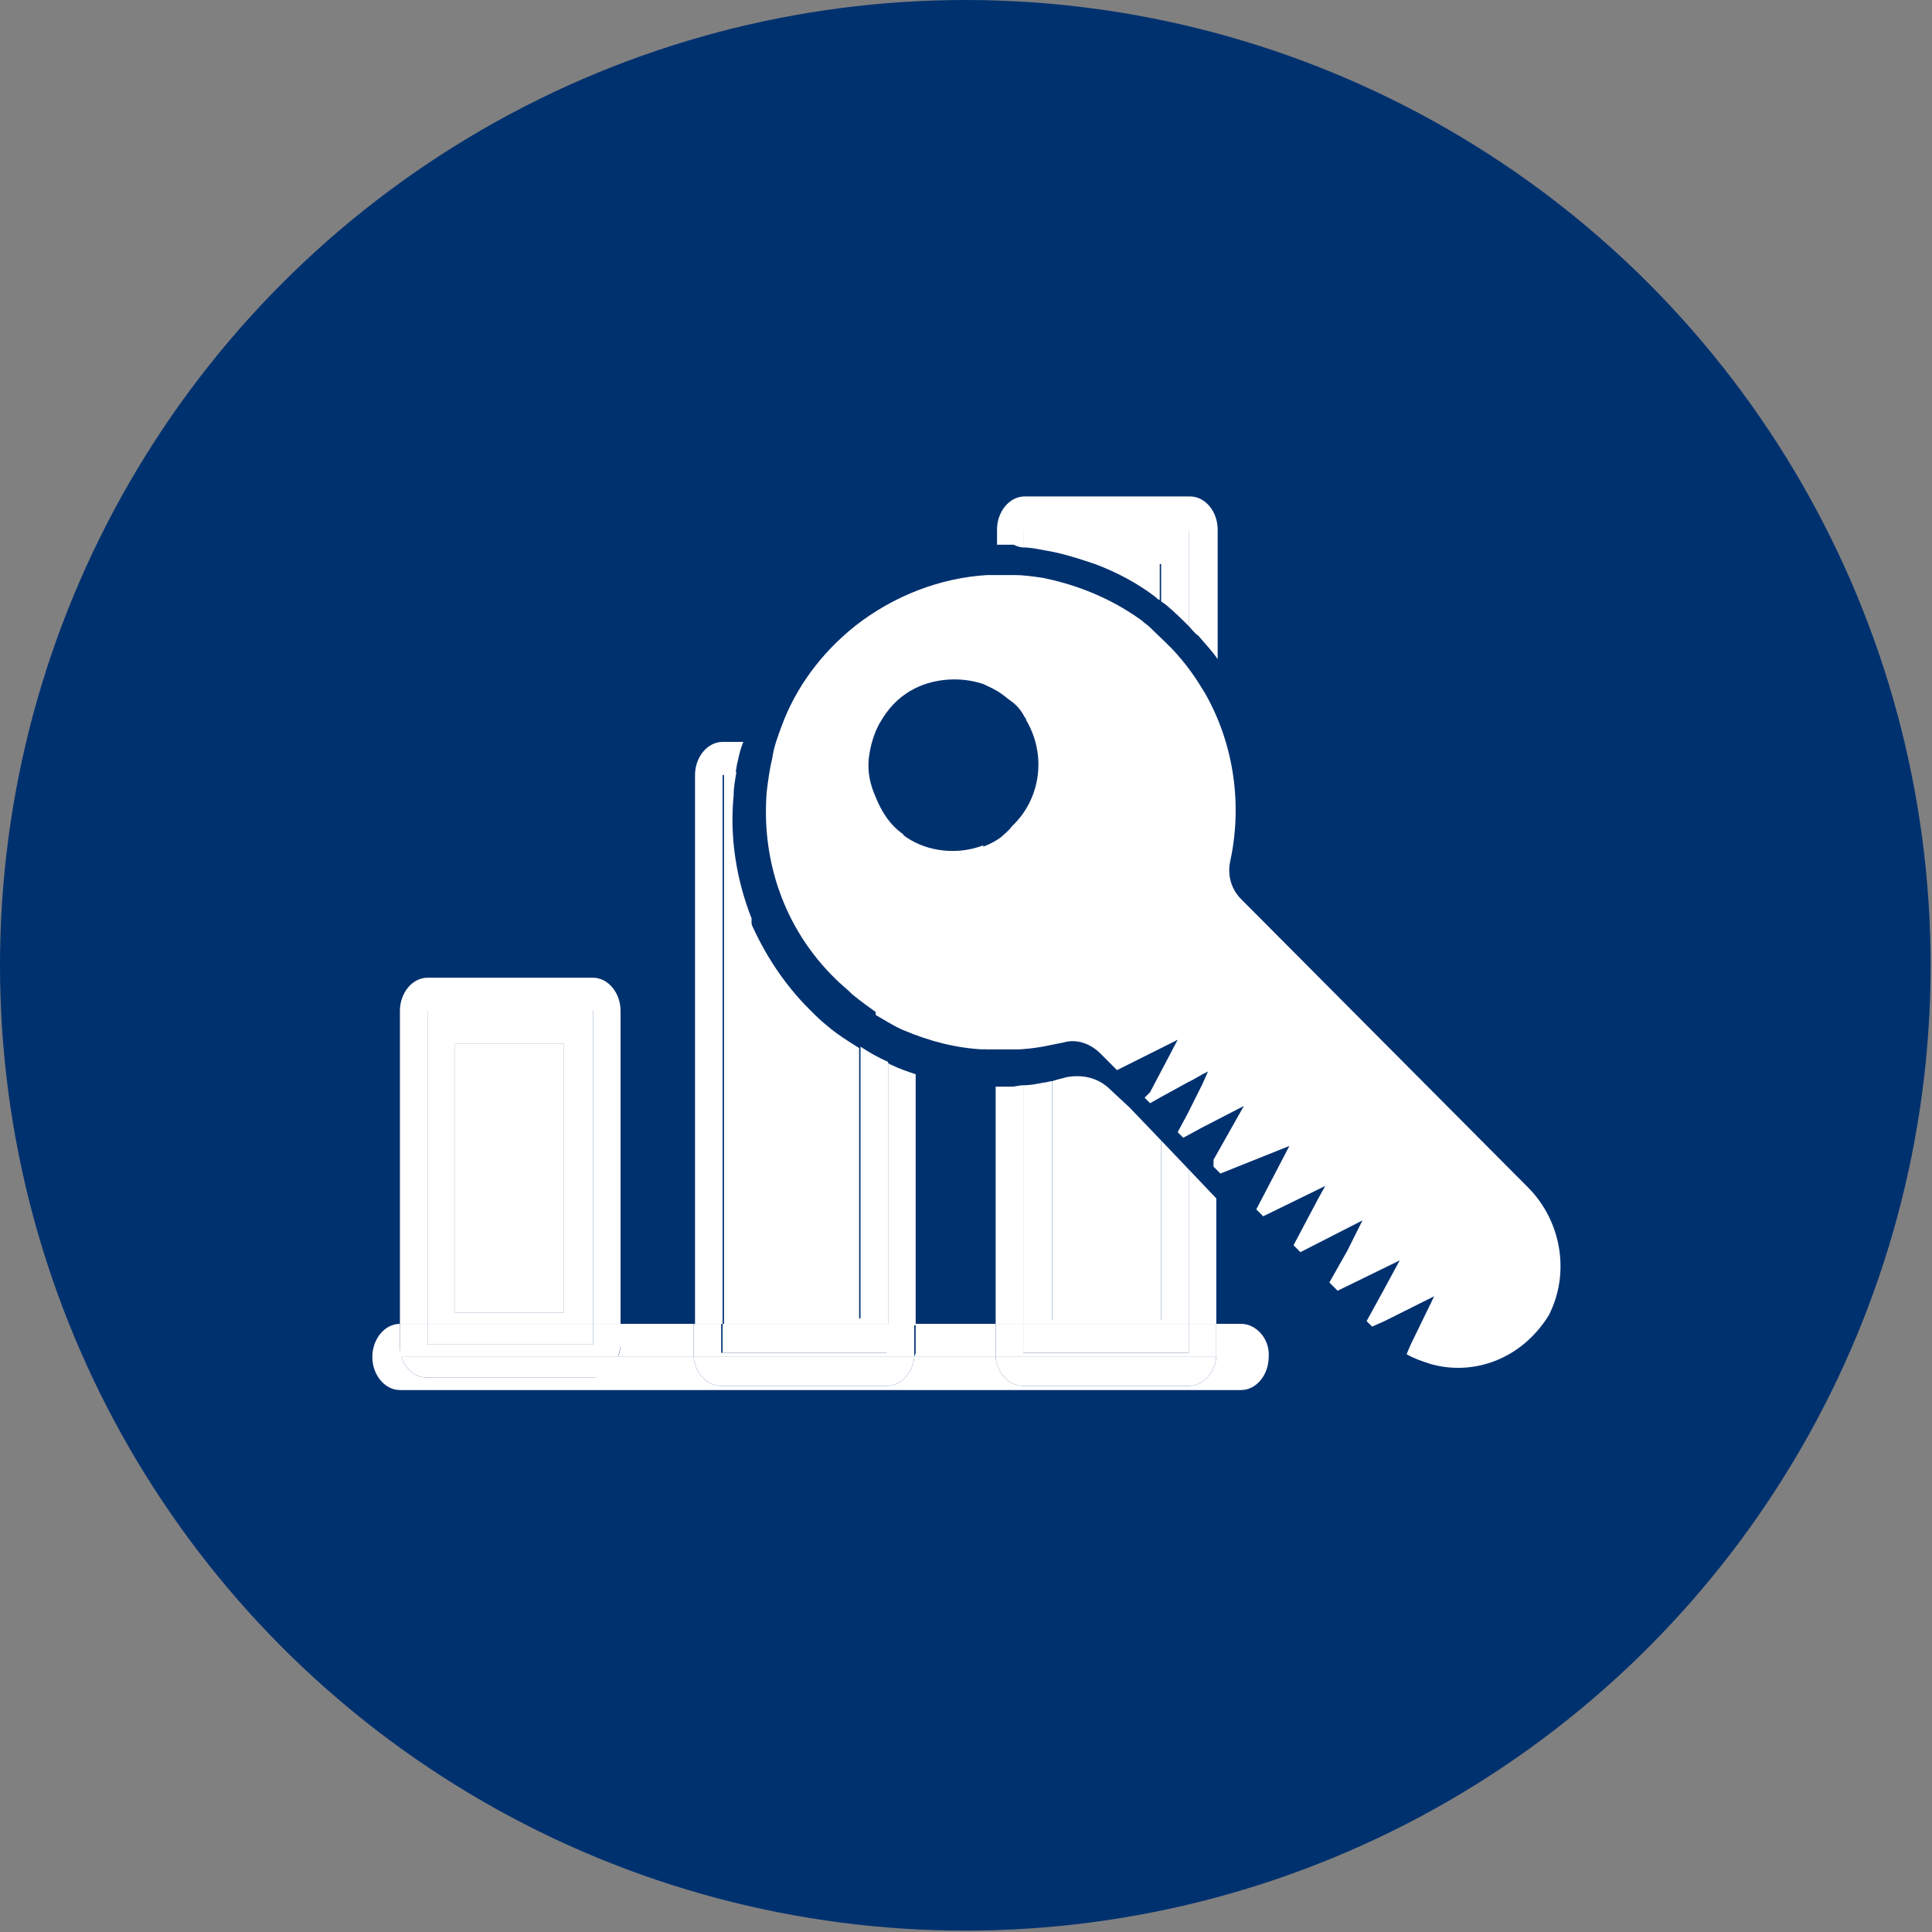 <?xml version="1.0" encoding="utf-8"?>
<!-- Generator: Adobe Illustrator 24.2.0, SVG Export Plug-In . SVG Version: 6.00 Build 0)  -->
<!DOCTYPE svg PUBLIC "-//W3C//DTD SVG 1.1//EN" "http://www.w3.org/Graphics/SVG/1.1/DTD/svg11.dtd">
<svg version="1.1" id="Layer_1" xmlns:x="http://ns.adobe.com/Extensibility/1.0/" xmlns:i="http://ns.adobe.com/AdobeIllustrator/10.0/" xmlns:graph="http://ns.adobe.com/Graphs/1.0/"
	 xmlns="http://www.w3.org/2000/svg" xmlns:xlink="http://www.w3.org/1999/xlink" x="0px" y="0px" viewBox="0 0 140.1 140.1"
	 style="enable-background:new 0 0 140.1 140.1;" xml:space="preserve">
<rect x="0" y="0" width="140.1" height="140.1" fill="#808080" stroke="none"/>
<style type="text/css">
	.st0{fill:#00316F;}
	.st1{fill:#FFFFFF;}
</style>
<circle class="st0" cx="70" cy="70" r="70"/>
<g>
	<path class="st1" d="M65.7,60.7c-0.1-0.1-0.2-0.1-0.2-0.2c-1-0.7-1.6-1.7-2-2.7v15.8c0.7,0.4,1.3,0.8,2,1.1
		c1.9,0.8,3.8,1.3,5.8,1.4V61.3C69.5,62,67.3,61.8,65.7,60.7z M110.8,86.1L90,65.2c-0.7-0.7-1-1.7-0.8-2.7c0.9-4.1,0.3-8.5-1.8-12.2
		c-0.6-1-1.2-1.9-2-2.8c-0.6-0.7-1.3-1.3-2-2c-0.2-0.2-0.4-0.3-0.6-0.5c-2.2-1.6-4.7-2.6-7.2-3.1c-0.7-0.1-1.4-0.2-2-0.2
		c-0.7,0-1.4,0-2,0c-3.4,0.2-6.8,1.5-9.6,3.7c-2.5,2-4.3,4.5-5.3,7.2c-0.3,0.8-0.6,1.6-0.7,2.4c-0.2,0.8-0.3,1.6-0.4,2.4
		c-0.4,4.9,1.2,9.9,5,13.6c0.4,0.4,0.8,0.7,1.2,1.1c0.6,0.5,1.3,1,2,1.5c0.7,0.4,1.3,0.8,2,1.1c1.9,0.8,3.8,1.3,5.8,1.4
		c0.7,0,1.4,0,2,0c0.7,0,1.4-0.1,2-0.2c0.5-0.1,1-0.2,1.5-0.3c1-0.3,2,0.1,2.7,0.8l1.2,1.2l2.4-1.2l2-1l-2,3.8L83,79.6l0.1,0.1
		l0.3,0.3l0.7-0.4l1.1-0.6l0.9-0.5l0.4-0.2l0.7-0.4l0.4-0.2l-0.4,0.9l-1.1,2.2l-0.7,1.3l0.4,0.4l0.2-0.1l1.1-0.6l3.1-1.6l-2.2,3.9
		L88,84.6l0.5,0.5l5-2l-2.4,4.6l0.5,0.5l4.5-2.2l-0.5,0.9l-1.8,3.4l0.3,0.3l0.2,0.2l4.5-2.3l-1.1,2.2L96.4,93l0.6,0.6l0.2-0.1
		l4.3-2.1l-1.3,2.4l-1.1,2l0.4,0.4l0.9-0.4l3.6-1.8l-1.7,3.5l-0.3,0.7c0.5,0.3,1.1,0.5,1.7,0.7c3.1,0.9,6.6-0.3,8.6-3.5
		C113.9,92.3,113.2,88.5,110.8,86.1z M72.6,60.7c-0.4,0.3-0.8,0.5-1.3,0.7c-1.8,0.7-4,0.5-5.6-0.7c-0.1-0.1-0.2-0.1-0.2-0.2
		c-1-0.7-1.6-1.7-2-2.7C63.1,56.9,62.9,56,63,55c0.1-0.8,0.3-1.6,0.7-2.4c0.5-0.9,1.1-1.7,2-2.3c1.6-1.1,3.8-1.3,5.6-0.7
		c0.4,0.2,0.9,0.4,1.3,0.7c0.3,0.2,0.5,0.4,0.8,0.6c0.4,0.3,0.7,0.7,0.9,1.1c0.1,0.1,0.1,0.1,0.1,0.2c0,0,0,0,0,0
		c1.5,2.5,1.1,5.7-1,7.7C73.1,60.3,72.8,60.5,72.6,60.7z"/>
	<g>
		<path class="st1" d="M90,96h-1.8v2.1c0,0.1,0,0.2,0,0.3H90h-1.8c0,0,0,0,0,0c-0.1,1.2-1,2.1-2,2.1h-12c-1,0-1.9-0.9-2-2.1
			c0,0,0,0,0,0h-5.9c0,0,0,0,0,0c-0.1,1.2-1,2.1-2,2.1h-12c-1,0-1.9-0.9-2-2.1c0,0,0,0,0,0h-5.5c0,0,0,0,0,0c-0.3,0.9-1,1.5-1.9,1.5
			H31c-0.9,0-1.6-0.6-1.9-1.5c0,0,0,0,0,0H29h0.2C29,98.2,29,97.9,29,97.5V96c-1.1,0-2,1.1-2,2.4c0,1.3,0.9,2.4,2,2.4H90
			c1.1,0,2-1.1,2-2.4C92.1,97.1,91.1,96,90,96z"/>
		<path class="st1" d="M66.3,98.4h5.9c0-0.1,0-0.2,0-0.3V96h-5.8v2.1C66.4,98.2,66.3,98.3,66.3,98.4z"/>
		<path class="st1" d="M44.8,98.4h5.5c0-0.1,0-0.2,0-0.3V96H45v1.5C45,97.9,44.9,98.2,44.8,98.4z"/>
		<rect x="33" y="75.7" class="st1" width="7.9" height="19.5"/>
		<path class="st1" d="M31,96V73.3h12V96h2V73.3c0-1.3-0.9-2.4-2-2.4H31c-1.1,0-2,1.1-2,2.4V96c0,0,0,0,0,0H31z"/>
		<path class="st1" d="M29.1,98.4c0.3,0.9,1,1.5,1.9,1.5h12c0.9,0,1.6-0.6,1.9-1.5c0,0,0,0,0,0L29.1,98.4
			C29.1,98.4,29.1,98.4,29.1,98.4z"/>
		<path class="st1" d="M29.1,98.4h15.7c0.1-0.3,0.2-0.6,0.2-0.9V96h-2v1.5H31V96h-2c0,0,0,0,0,0v1.5C29,97.9,29,98.2,29.1,98.4z"/>
		<path class="st1" d="M31,73.3V96h12V73.3H31z M33,95.2V75.7h7.9v19.5H33z"/>
		<rect x="31" y="96" class="st1" width="12" height="1.5"/>
		<path class="st1" d="M62.3,95.7V76c0,0,0,0,0,0c-0.8-0.5-1.6-1-2.3-1.6c-0.5-0.4-0.9-0.8-1.3-1.2c-1.9-1.9-3.3-4.1-4.3-6.4v29
			H62.3z"/>
		<path class="st1" d="M66.4,96V77.9c-0.6-0.2-1.2-0.4-1.8-0.7c-0.1,0-0.1-0.1-0.2-0.1v19H66.4z"/>
		<path class="st1" d="M52.4,56.2h0.9c0.1-0.3,0.1-0.7,0.2-1c0.1-0.5,0.2-0.9,0.4-1.4h-1.5c-1.1,0-2,1.1-2,2.4V96h2V56.2z"/>
		<path class="st1" d="M50.3,98.4h16c0-0.1,0-0.2,0-0.3V96h-2v2.1h-12V96h-2v2.1C50.3,98.2,50.3,98.3,50.3,98.4z"/>
		<path class="st1" d="M50.3,98.4c0.1,1.2,1,2.1,2,2.1h12c1,0,1.9-0.9,2-2.1c0,0,0,0,0,0L50.3,98.4C50.3,98.4,50.3,98.4,50.3,98.4z"
			/>
		<path class="st1" d="M52.4,96h12v-19c-0.7-0.3-1.4-0.7-2-1.1v19.7h-7.9v-29c-1.1-2.8-1.6-5.9-1.3-8.9c0-0.6,0.1-1.1,0.2-1.7h-0.9
			V96z"/>
		<rect x="52.4" y="96" class="st1" width="12" height="2.1"/>
		<path class="st1" d="M79.4,40.9c1.6,0.6,3.1,1.4,4.4,2.4c0.1,0.1,0.2,0.2,0.3,0.2v-2.7H79.4z"/>
		<path class="st1" d="M84.2,95.7v-13l-2.3-2.4L80.5,79c-0.8-0.8-1.9-1.1-3.1-0.9c-0.4,0.1-0.8,0.2-1.1,0.3v17.4H84.2z"/>
		<path class="st1" d="M74.2,39.7v-1.2h12v6.9c0.2,0.2,0.4,0.5,0.7,0.7c0.5,0.6,1,1.1,1.4,1.7v-9.4c0-1.3-0.9-2.4-2-2.4h-12
			c-1.1,0-2,1.1-2,2.4v1.1c0.4,0,0.8,0,1.2,0C73.7,39.6,74,39.7,74.2,39.7z"/>
		<polygon class="st1" points="86.2,96 88.2,96 88.2,86.9 86.2,84.8 		"/>
		<path class="st1" d="M74.2,78.7c-0.3,0-0.6,0.1-0.8,0.1c-0.4,0-0.8,0-1.2,0V96h2V78.7z"/>
		<path class="st1" d="M72.2,98.4h16c0-0.1,0-0.2,0-0.3V96h-2v2.1h-12V96h-2v2.1C72.2,98.2,72.2,98.3,72.2,98.4z"/>
		<path class="st1" d="M72.2,98.4c0.1,1.2,1,2.1,2,2.1h12c1,0,1.9-0.9,2-2.1c0,0,0,0,0,0L72.2,98.4C72.2,98.4,72.2,98.4,72.2,98.4z"
			/>
		<path class="st1" d="M74.2,38.5v1.2c0.5,0,1,0.1,1.5,0.2c1.3,0.2,2.5,0.6,3.7,1h4.8v2.7c0.1,0.1,0.3,0.2,0.4,0.3
			c0.6,0.5,1.1,1,1.6,1.5v-6.9H74.2z"/>
		<path class="st1" d="M86.2,96V84.8l-2-2.1v13h-7.9V78.4c-0.2,0-0.4,0.1-0.6,0.1c-0.5,0.1-1,0.2-1.5,0.2V96H86.2z"/>
		<rect x="74.2" y="96" class="st1" width="12" height="2.1"/>
	</g>
</g>
</svg>
